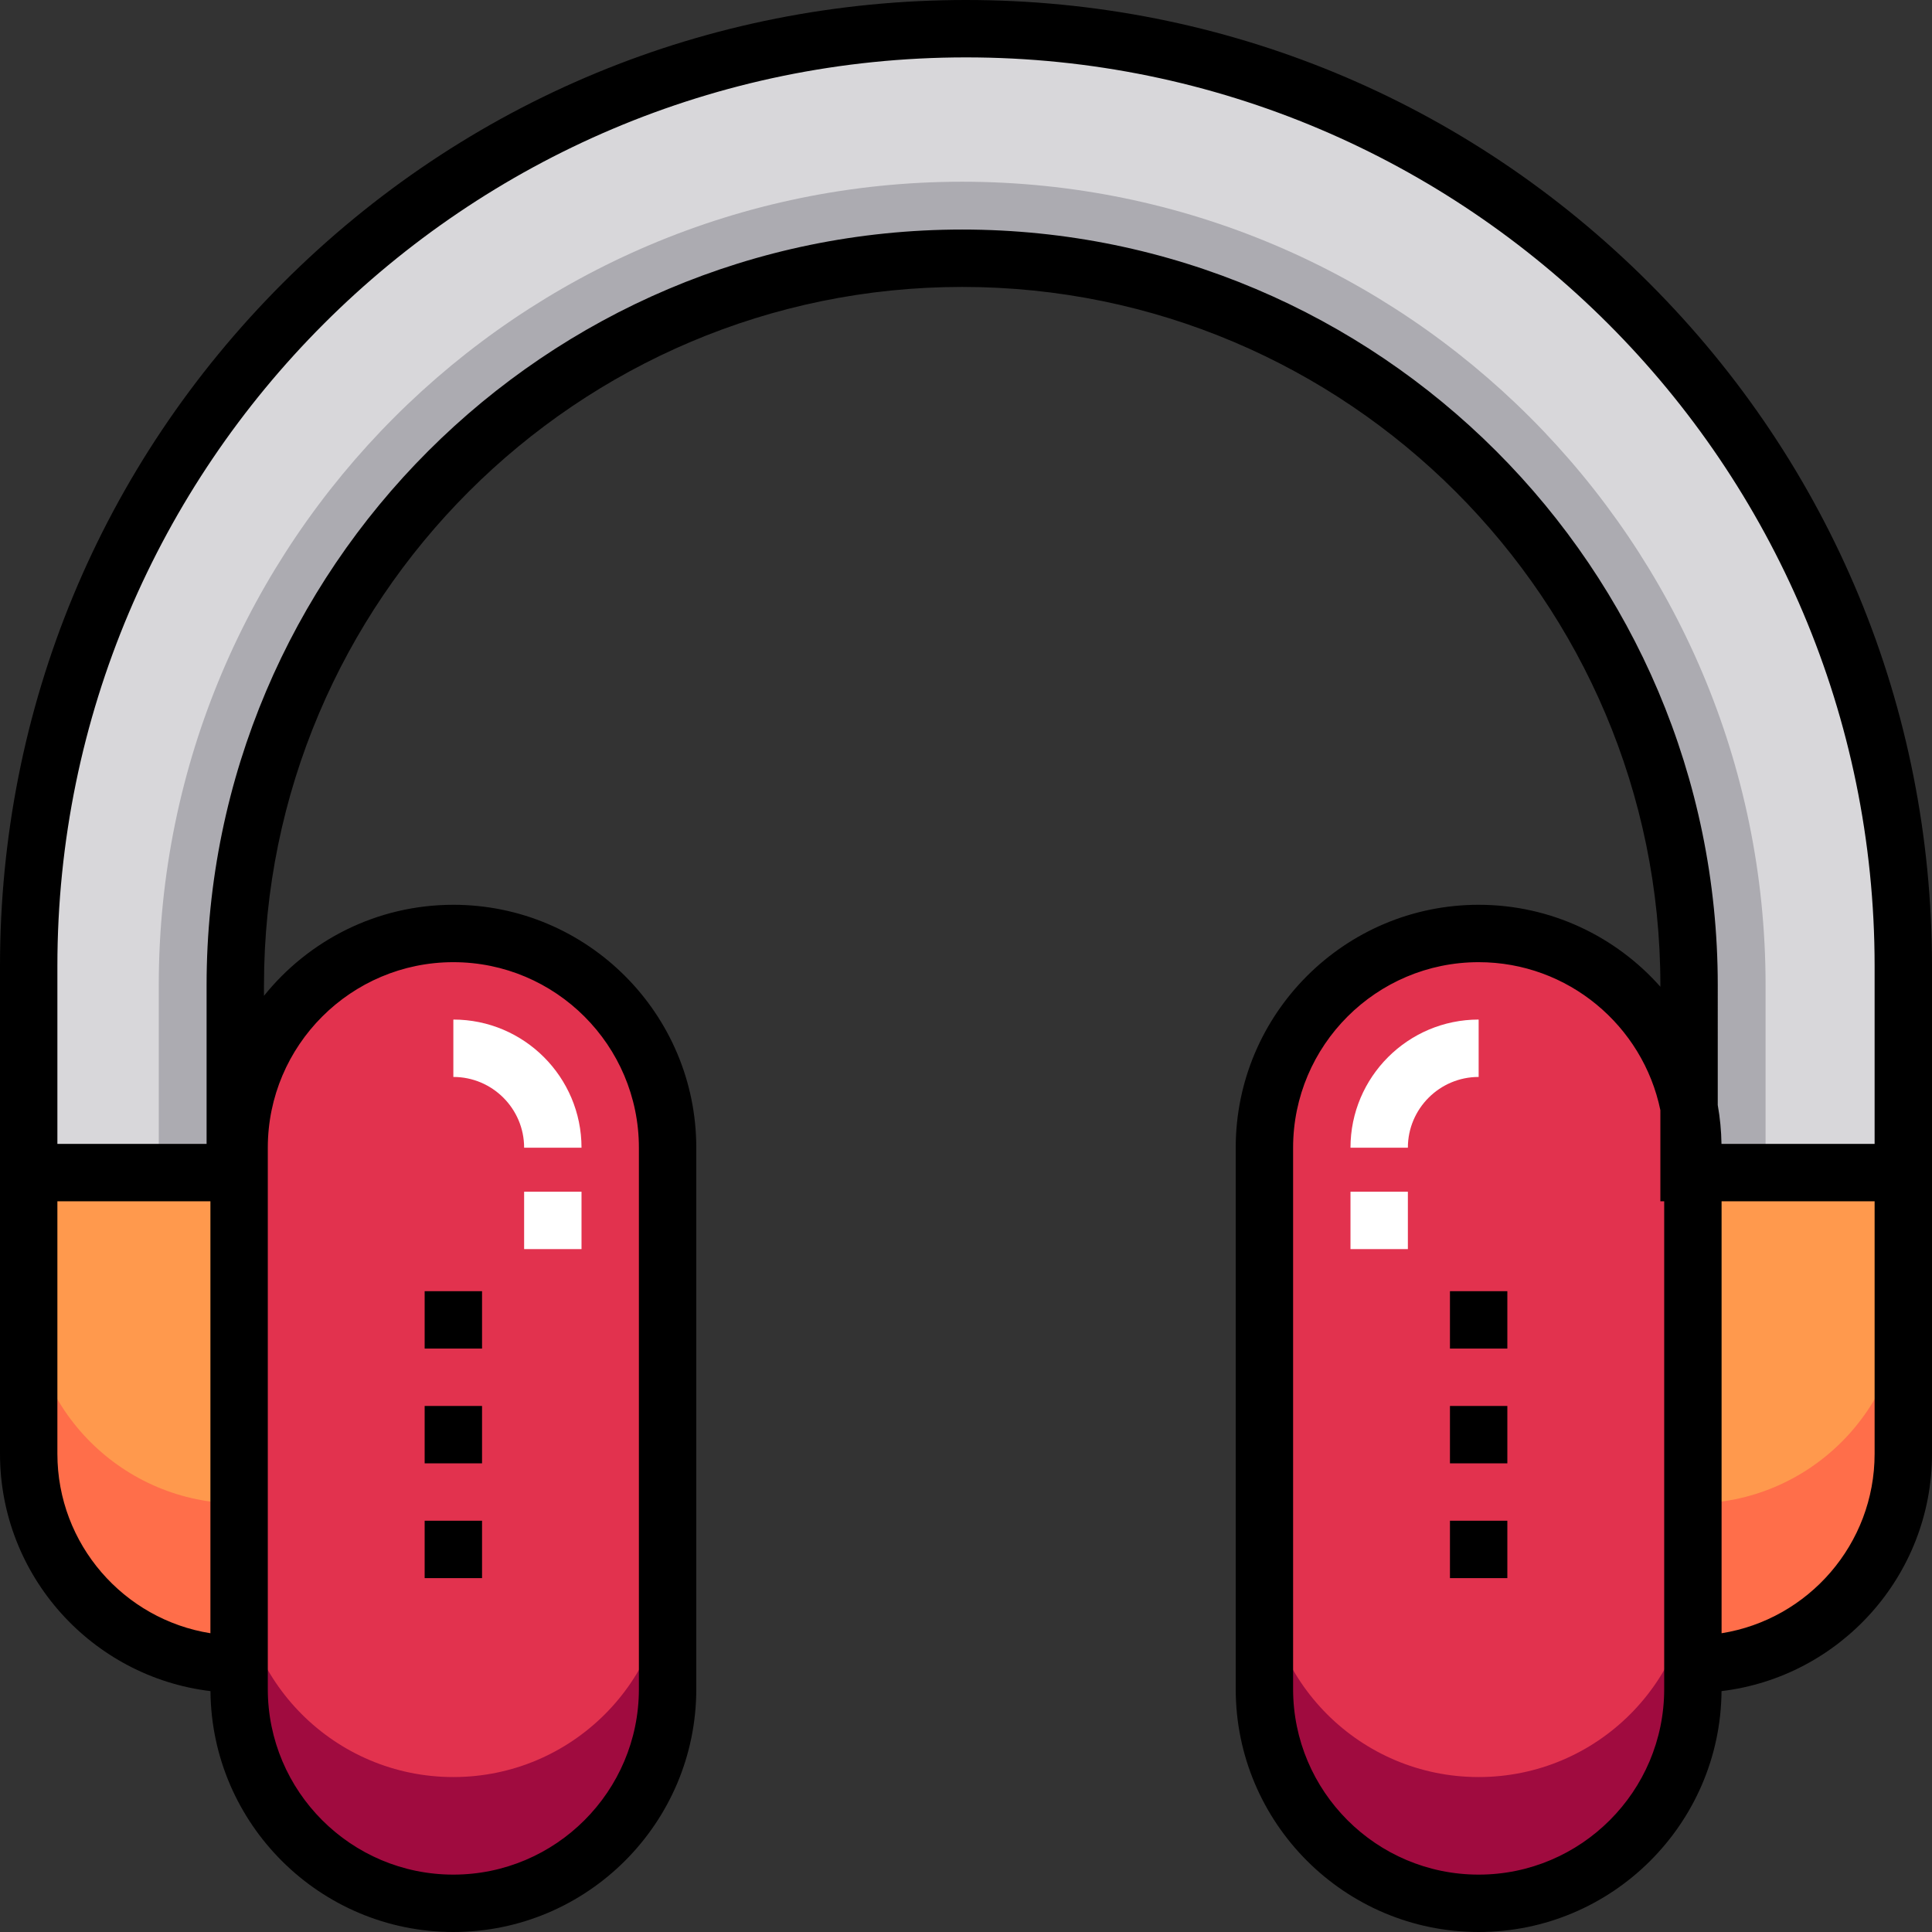 <?xml version="1.0" encoding="iso-8859-1"?>
<!-- Generator: Adobe Illustrator 19.0.0, SVG Export Plug-In . SVG Version: 6.00 Build 0)  -->
<svg version="1.1" id="Layer_1" xmlns="http://www.w3.org/2000/svg" xmlns:xlink="http://www.w3.org/1999/xlink" x="0px" y="0px"
	 viewBox="0 0 505 505" style="enable-background:new 0 0 505 505;" xml:space="preserve">
<rect x="0" y="0" width="505" height="505" fill="#333333" stroke="none"/>
<g>
	<path style="fill:#FF994D;" d="M62.5,435L62.5,435c-30.376,0-55-24.624-55-55v-73.5h55V435z"/>
	<path style="fill:#FF994D;" d="M442.5,435L442.5,435c30.376,0,55-24.624,55-55v-73.5h-55V435z"/>
	<path style="fill:#E2324E;" d="M118.5,497.5L118.5,497.5c-30.928,0-56-25.072-56-56V300c0-30.928,25.072-56,56-56h0
		c30.928,0,56,25.072,56,56v141.5C174.5,472.428,149.428,497.5,118.5,497.5z"/>
	<path style="fill:#FFFFFF;" d="M152,300h-15c0-10.201-8.299-18.5-18.5-18.5v-15C136.972,266.5,152,281.528,152,300z"/>
	<path style="fill:#E2324E;" d="M386.5,497.5L386.5,497.5c30.928,0,56-25.072,56-56V300c0-30.928-25.072-56-56-56h0
		c-30.928,0-56,25.072-56,56v141.5C330.5,472.428,355.572,497.5,386.5,497.5z"/>
	<path style="fill:#FFFFFF;" d="M368,300h-15c0-18.472,15.028-33.5,33.5-33.5v15C376.299,281.5,368,289.799,368,300z"/>
	<path style="fill:#A00B3F;" d="M118.5,464.5L118.5,464.5c-30.928,0-56-25.072-56-56v33c0,30.928,25.072,56,56,56h0
		c30.928,0,56-25.072,56-56v-33C174.5,439.428,149.428,464.5,118.5,464.5z"/>
	<path style="fill:#A00B3F;" d="M386.5,464.5L386.5,464.5c-30.928,0-56-25.072-56-56v33c0,30.928,25.072,56,56,56h0
		c30.928,0,56-25.072,56-56v-33C442.5,439.428,417.428,464.5,386.5,464.5z"/>
	<path style="fill:#D8D7DA;" d="M7.5,306.5v-54c0-135.31,109.69-245,245-245h0c135.31,0,245,109.69,245,245v54h-56v-49
		c0-104.934-85.066-190-190-190h0c-104.934,0-190,85.066-190,190v49H7.5z"/>
	<path style="fill:#FF6E4A;" d="M7.5,338v42c0,30.376,24.624,55,55,55h0v-42h0C32.124,393,7.5,368.376,7.5,338z"/>
	<path style="fill:#FF6E4A;" d="M442.5,393L442.5,393l0,42h0c30.376,0,55-24.624,55-55v-42C497.5,368.376,472.876,393,442.5,393z"/>
	<path style="fill:#ACABB1;" d="M251.5,47.5c-115.794,0-210,94.206-210,210v49h20v-49c0-104.934,85.066-190,190-190h0
		c104.934,0,190,85.066,190,190v49h20v-49C461.5,141.706,367.294,47.5,251.5,47.5z"/>
	<rect x="137" y="311.5" style="fill:#FFFFFF;" width="15" height="15"/>
	<rect x="353" y="311.5" style="fill:#FFFFFF;" width="15" height="15"/>
	<g>
		<path d="M431.044,73.956C383.354,26.265,319.945,0,252.5,0S121.646,26.265,73.956,73.956C26.265,121.646,0,185.055,0,252.5V299v15
			v66c0,31.928,24.07,58.323,55.014,62.036C55.304,476.803,83.666,505,118.5,505c35.014,0,63.5-28.486,63.5-63.5V300
			c0-35.014-28.486-63.5-63.5-63.5c-19.996,0-37.852,9.3-49.5,23.791V257.5C69,156.869,150.869,75,251.5,75S434,156.869,434,257.5
			v0.422c-11.642-13.127-28.616-21.422-47.5-21.422c-35.014,0-63.5,28.486-63.5,63.5v141.5c0,35.014,28.486,63.5,63.5,63.5
			c34.834,0,63.196-28.197,63.486-62.964C480.93,438.323,505,411.928,505,380v-66v-15v-46.5
			C505,185.055,478.735,121.646,431.044,73.956z M15,380v-66h40v112.908C32.359,423.303,15,403.641,15,380z M118.5,251.5
			c26.743,0,48.5,21.757,48.5,48.5v141.5c0,26.743-21.757,48.5-48.5,48.5S70,468.243,70,441.5V300
			C70,273.257,91.757,251.5,118.5,251.5z M386.5,490c-26.743,0-48.5-21.757-48.5-48.5V300c0-26.743,21.757-48.5,48.5-48.5
			c23.38,0,42.948,16.63,47.5,38.682V314h1v127.5C435,468.243,413.243,490,386.5,490z M490,380c0,23.641-17.359,43.303-40,46.908
			V314h40V380z M449.975,299c-0.054-3.457-0.387-6.845-0.975-10.149V257.5C449,148.599,360.402,60,251.5,60S54,148.599,54,257.5V299
			H15v-46.5C15,121.542,121.542,15,252.5,15C383.458,15,490,121.542,490,252.5V299H449.975z"/>
		<rect x="111" y="337.5" width="15" height="15"/>
		<rect x="111" y="397.5" width="15" height="15"/>
		<rect x="111" y="367.5" width="15" height="15"/>
		<rect x="379" y="337.5" width="15" height="15"/>
		<rect x="379" y="367.5" width="15" height="15"/>
		<rect x="379" y="397.5" width="15" height="15"/>
	</g>
</g>
<g>
</g>
<g>
</g>
<g>
</g>
<g>
</g>
<g>
</g>
<g>
</g>
<g>
</g>
<g>
</g>
<g>
</g>
<g>
</g>
<g>
</g>
<g>
</g>
<g>
</g>
<g>
</g>
<g>
</g>
</svg>
